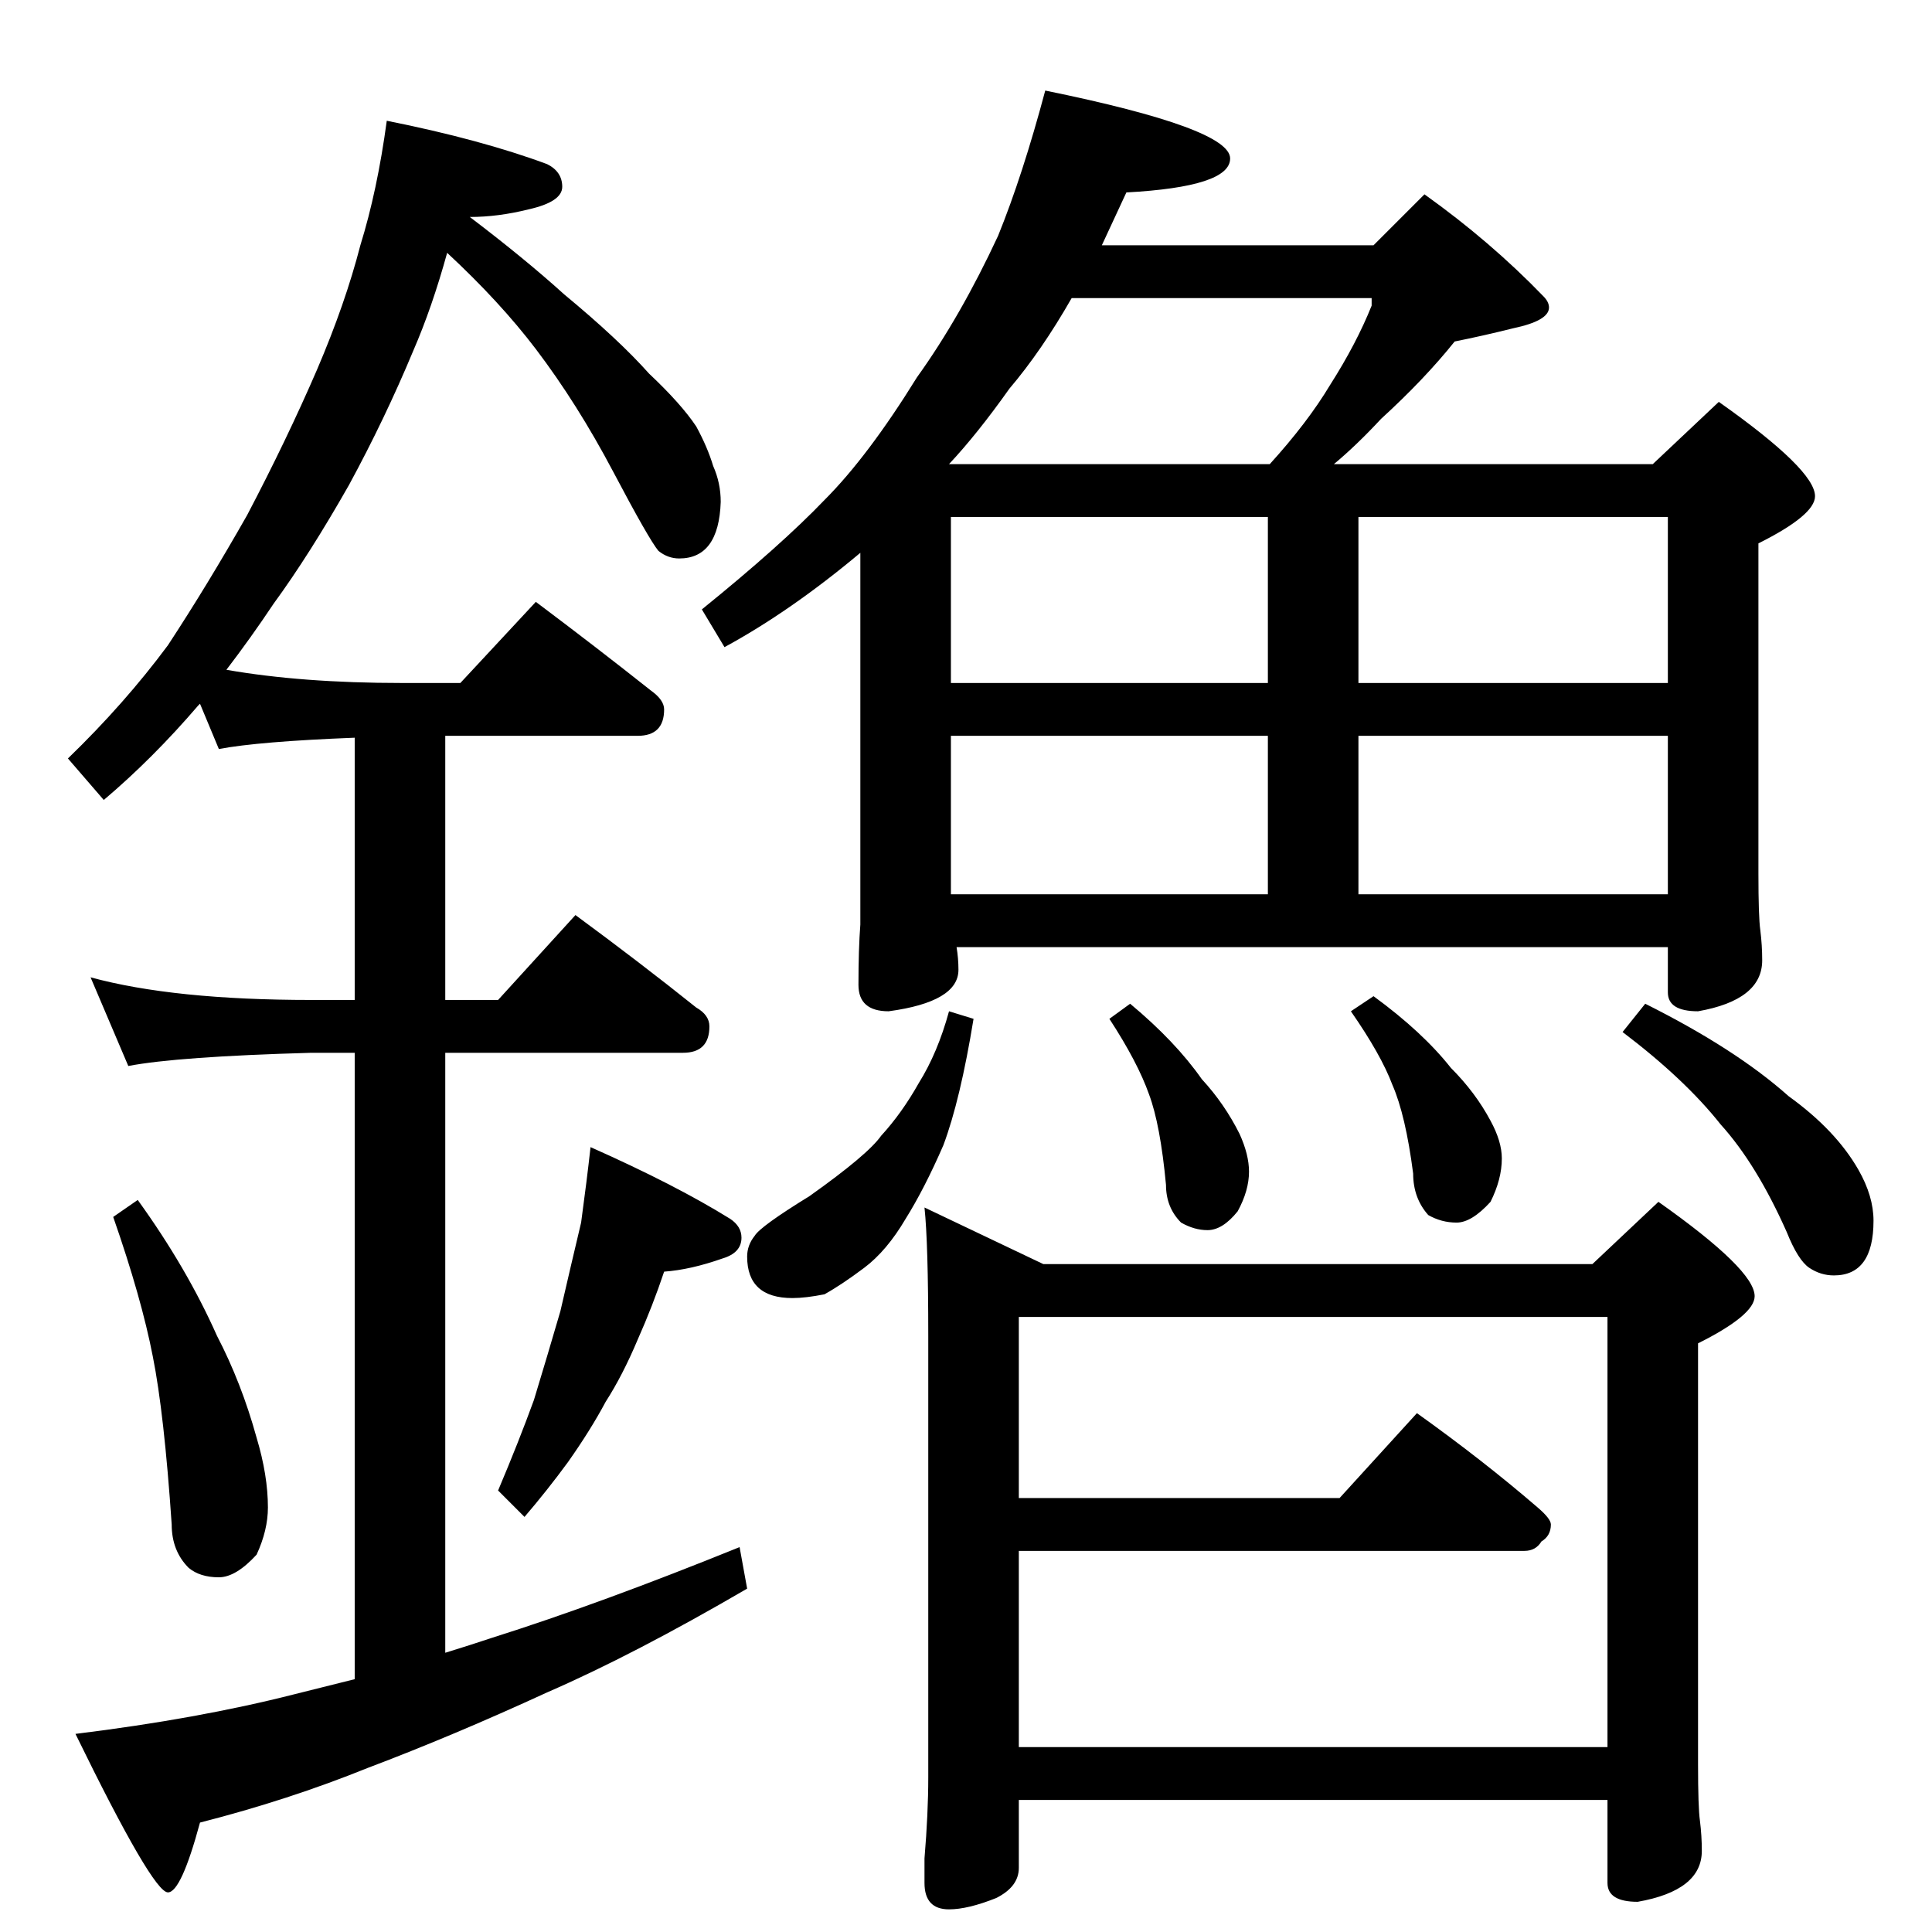 <?xml version="1.0" standalone="no"?>
<!DOCTYPE svg PUBLIC "-//W3C//DTD SVG 1.1//EN" "http://www.w3.org/Graphics/SVG/1.1/DTD/svg11.dtd" >
<svg xmlns="http://www.w3.org/2000/svg" xmlns:xlink="http://www.w3.org/1999/xlink" version="1.1" viewBox="0 -204 1024 1024">
  <g transform="matrix(1 0 0 -1 0 820)">
   <path fill="currentColor"
d="M205 960q50 -10 85 -23q8 -4 8 -12t-18 -12q-16 -4 -31 -4q29 -22 50 -41q29 -24 45 -42q17 -16 25 -28q6 -11 9 -21q4 -9 4 -19q-1 -30 -22 -30q-6 0 -11 4q-5 6 -24 42t-41 65q-19 25 -47 51q-8 -29 -18 -52q-15 -36 -34 -71q-21 -37 -40 -63q-12 -18 -25 -35
q40 -7 93 -7h31l40 43q32 -24 61 -47q7 -5 7 -10q0 -14 -14 -14h-102v-140h28l41 45q34 -25 64 -49q7 -4 7 -10q0 -14 -14 -14h-126v-318q13 4 25 8q57 18 131 48l4 -22q-60 -35 -106 -55q-50 -23 -95 -40q-42 -17 -89 -29q-10 -37 -17 -37q-8 0 -49 84q65 8 116 21l32 8
v332h-23q-71 -2 -97 -7l-20 47q44 -12 117 -12h23v139q-51 -2 -72 -6l-10 24l-1 -1q-24 -28 -50 -50l-19 22q30 29 53 60q21 32 42 69q21 40 37 77q15 35 23 66q9 29 14 66zM73 388q26 -36 42 -72q13 -25 21 -54q6 -20 6 -37q0 -12 -6 -25q-11 -12 -20 -12q-10 0 -16 5
q-9 9 -9 23q-4 59 -10 89q-6 31 -21 74zM313 416q45 -20 74 -38q6 -4 6 -10q0 -8 -10 -11q-17 -6 -31 -7q-6 -18 -14 -36q-8 -19 -17 -33q-8 -15 -20 -32q-11 -15 -23 -29l-14 14q11 26 19 48q7 23 14 47q6 26 11 47q3 22 5 40zM554 976q98 -20 98 -36q0 -15 -55 -18
q-7 -15 -13 -28h144l27 27q35 -25 63 -54q3 -3 3 -6q0 -7 -19 -11q-16 -4 -31 -7q-16 -20 -39 -41q-13 -14 -25 -24h169l35 33q51 -36 51 -50q0 -10 -30 -25v-175q0 -23 1 -30q1 -8 1 -16q0 -21 -34 -27q-16 0 -16 10v24h-377q1 -6 1 -12q0 -17 -37 -22q-16 0 -16 14
q0 19 1 32v197q-37 -31 -72 -50l-12 20q42 34 65 58q23 23 49 65q23 32 43 75q13 32 25 77zM504 550h168v84h-168v-84zM720 550h164v84h-164v-84zM504 662h168v88h-168v-88zM720 750v-88h164v88h-164zM503 778h170q20 22 32 42q14 22 22 42v4h-159q-16 -28 -33 -48
q-17 -24 -32 -40zM503 488l13 -4q-7 -43 -16 -67q-10 -23 -20 -39q-10 -17 -22 -26t-21 -14q-10 -2 -17 -2q-24 0 -24 22q0 6 4 11q3 5 29 21q31 22 38 32q11 12 20 28q10 16 16 38zM599 492q24 -20 38 -40q12 -13 20 -29q5 -11 5 -20q0 -10 -6 -21q-8 -10 -16 -10
q-7 0 -14 4q-8 8 -8 20q-3 32 -9 48q-6 17 -21 40zM728 496q26 -19 41 -38q13 -13 21 -28q6 -11 6 -20q0 -11 -6 -23q-10 -11 -18 -11t-15 4q-8 9 -8 22q-4 31 -11 47q-6 16 -22 39zM872 492q48 -24 76 -49q25 -18 37 -39q8 -14 8 -27q0 -29 -21 -29q-7 0 -13 4t-12 19
q-16 36 -35 57q-19 24 -52 49zM490 384l63 -30h291l35 33q51 -36 51 -50q0 -10 -30 -25v-223q0 -23 1 -30q1 -8 1 -16q0 -21 -34 -27q-16 0 -16 10v44h-312v-36q0 -10 -12 -16q-15 -6 -25 -6q-13 0 -13 14v13q2 24 2 43v234q0 49 -2 68zM540 98h312v228h-312v-96h170l41 45
q35 -25 64 -50q7 -6 7 -9q0 -6 -5 -9q-3 -5 -9 -5h-268v-104z" />
  </g>

</svg>
